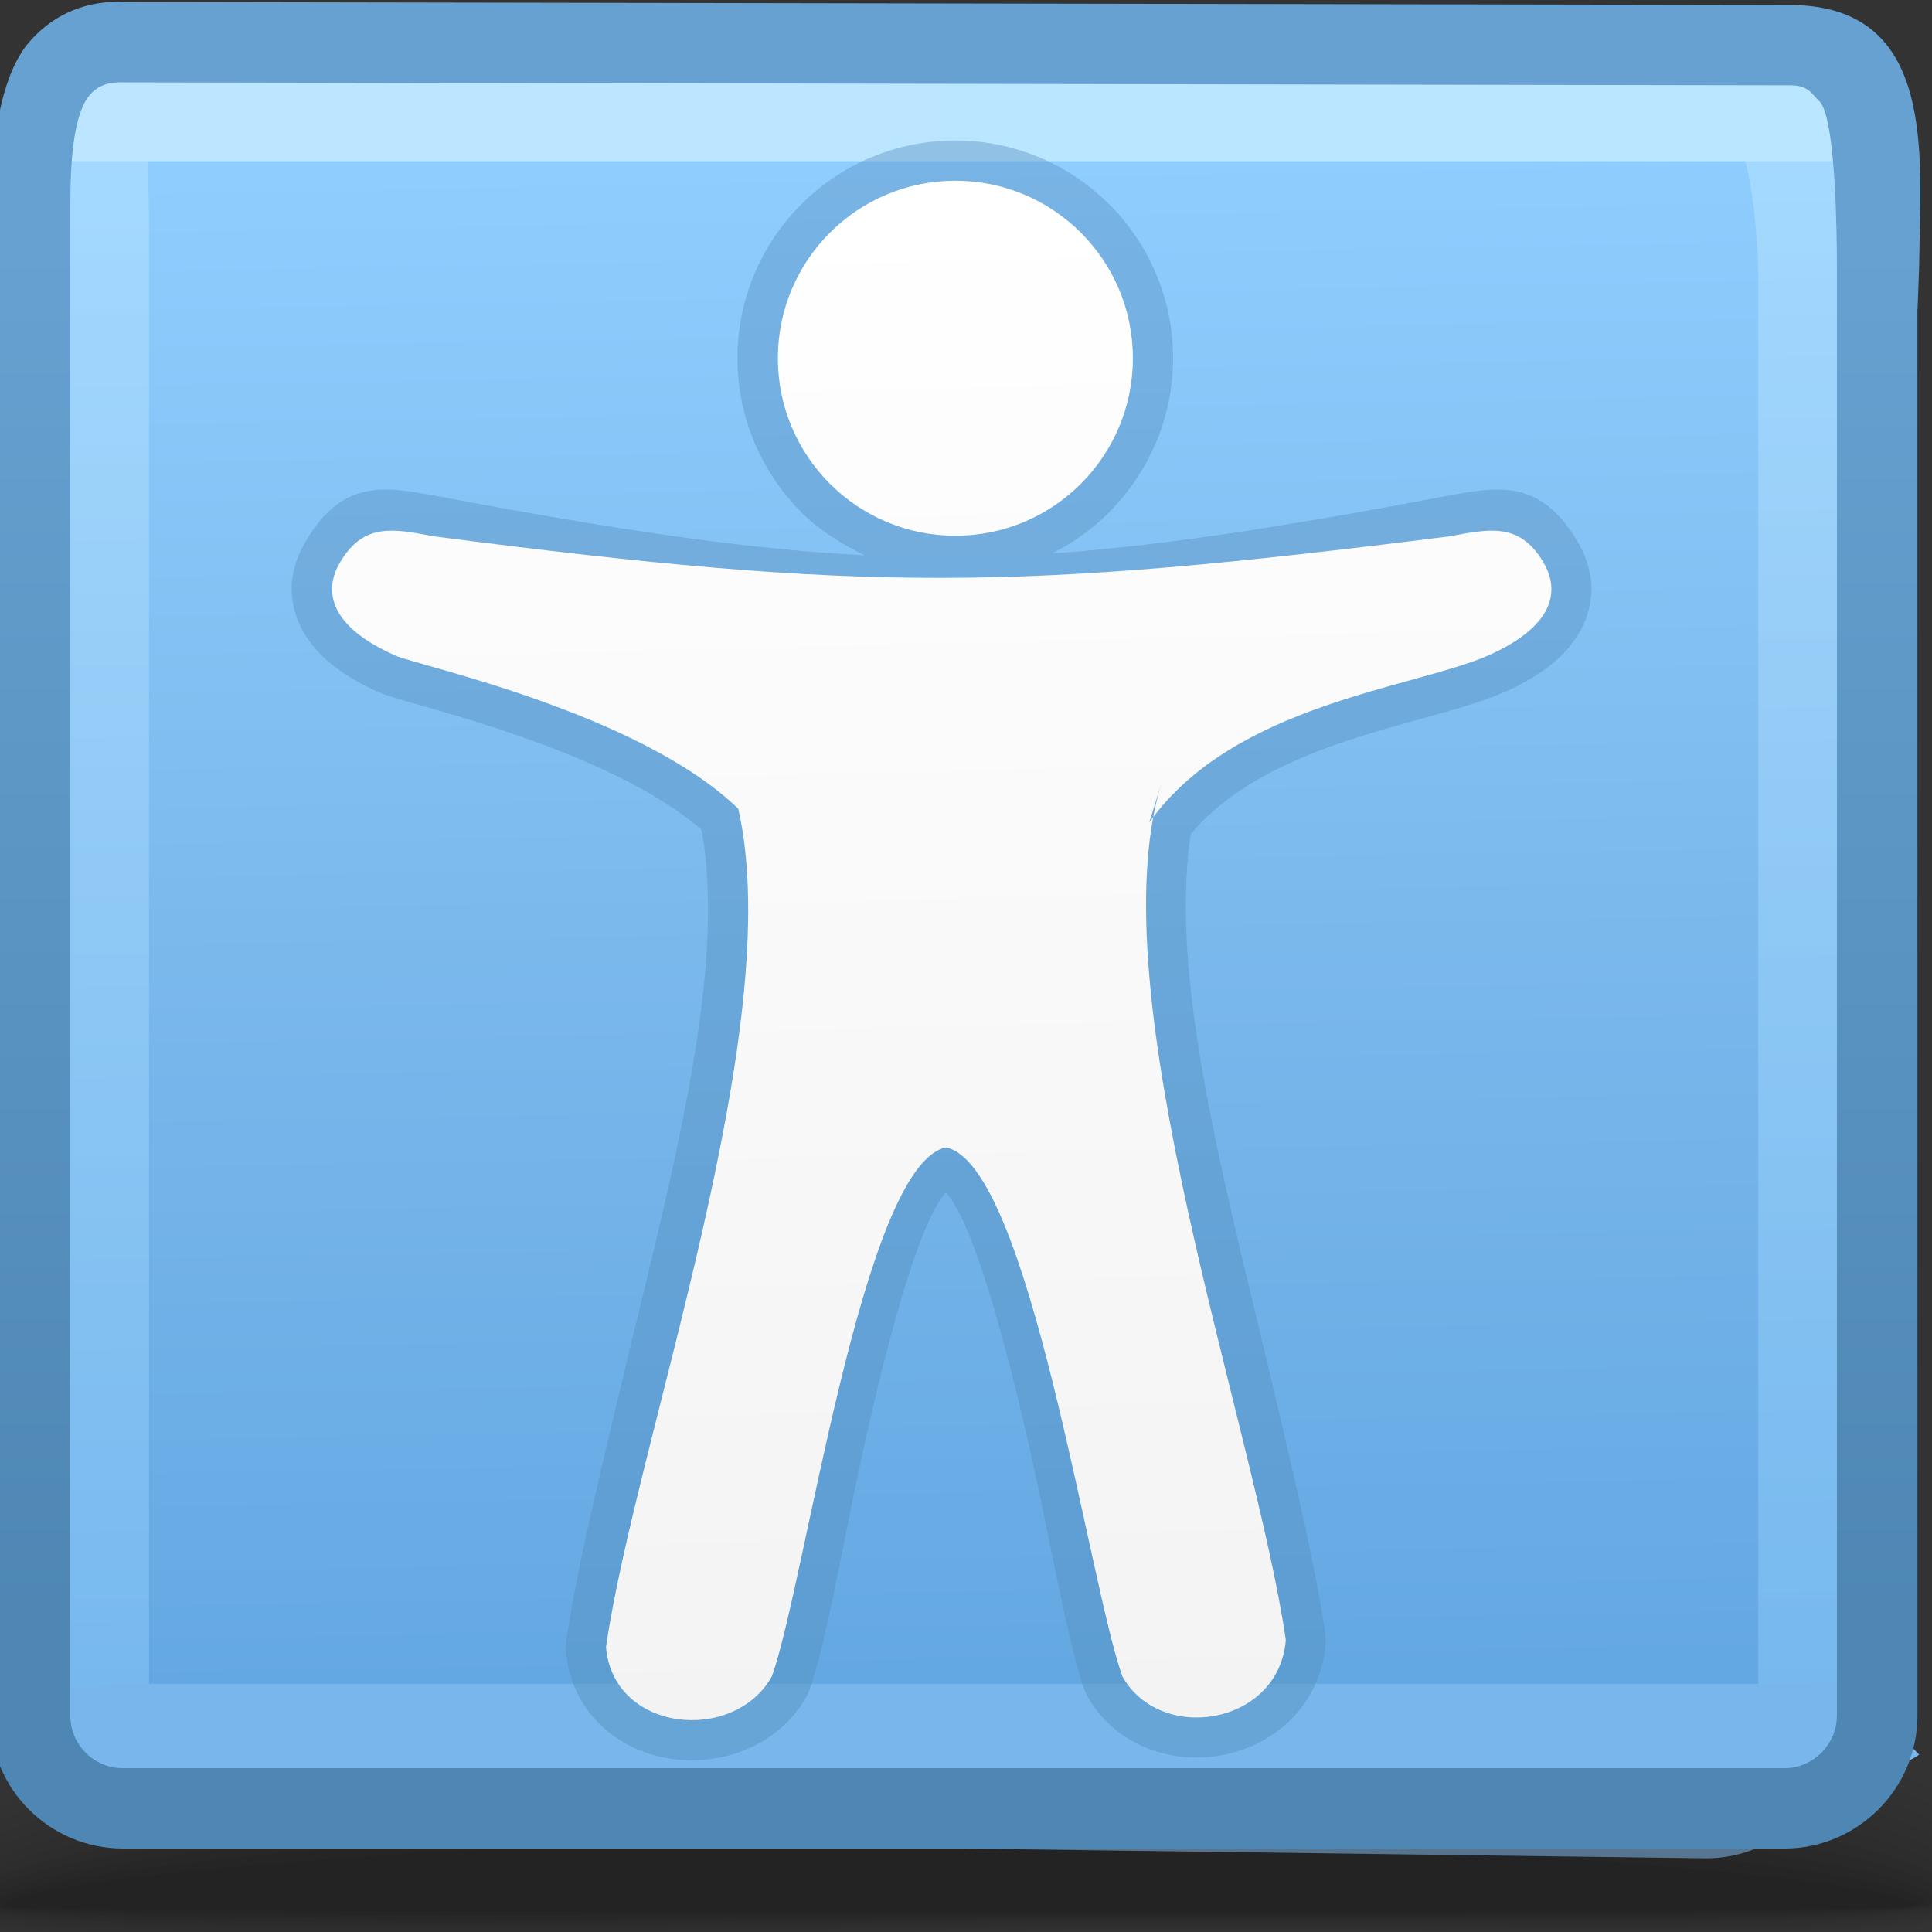 <?xml version="1.0" encoding="UTF-8"?>
<!DOCTYPE svg PUBLIC "-//W3C//DTD SVG 1.1//EN" "http://www.w3.org/Graphics/SVG/1.1/DTD/svg11.dtd">
<!-- Creator: CorelDRAW -->
<svg xmlns="http://www.w3.org/2000/svg" xml:space="preserve" width="24px" height="24px" style="shape-rendering:geometricPrecision; text-rendering:geometricPrecision; image-rendering:optimizeQuality; fill-rule:evenodd; clip-rule:evenodd"
viewBox="0 0 24 24"
 xmlns:xlink="http://www.w3.org/1999/xlink">
 <rect x="0" y="0" width="24" height="24" fill="#333333" stroke="none"/>
 <defs>
  <style type="text/css">
   <![CDATA[
    .fil16 {fill:#78B6EB;fill-rule:nonzero}
    .fil0 {fill:black;fill-opacity:0}
    .fil1 {fill:black;fill-opacity:0.004}
    .fil2 {fill:black;fill-opacity:0.008}
    .fil3 {fill:black;fill-opacity:0.016}
    .fil4 {fill:black;fill-opacity:0.02}
    .fil5 {fill:black;fill-opacity:0.024}
    .fil6 {fill:black;fill-opacity:0.027}
    .fil7 {fill:black;fill-opacity:0.031}
    .fil8 {fill:black;fill-opacity:0.035}
    .fil9 {fill:black;fill-opacity:0.043}
    .fil10 {fill:black;fill-opacity:0.047}
    .fil11 {fill:black;fill-opacity:0.051}
    .fil12 {fill:black;fill-opacity:0.055}
    .fil13 {fill:black;fill-opacity:0.059}
    .fil20 {fill:url(#id0)}
    .fil14 {fill:url(#id1)}
    .fil17 {fill:url(#id2)}
    .fil18 {fill:url(#id3);fill-rule:nonzero}
    .fil19 {fill:url(#id4);fill-rule:nonzero;fill-opacity:0.439}
    .fil15 {fill:url(#id5);fill-rule:nonzero;fill-opacity:0.502}
   ]]>
  </style>
  <linearGradient id="id0" gradientUnits="userSpaceOnUse" x1="11.937" y1="21.461" x2="11.459" y2="2.454">
   <stop offset="0" style="stop-color:#F3F3F3"/>
   <stop offset="1" style="stop-color:white"/>
  </linearGradient>
  <linearGradient id="id1" gradientUnits="userSpaceOnUse" x1="12.112" y1="20.797" x2="11.776" y2="1.996">
   <stop offset="0" style="stop-color:#64A8E3"/>
   <stop offset="0.569" style="stop-color:#7EBBEE"/>
   <stop offset="1" style="stop-color:#8FCDFF"/>
  </linearGradient>
  <linearGradient id="id2" gradientUnits="userSpaceOnUse" x1="4.267" y1="1.62" x2="19.215" y2="1.341">
   <stop offset="0" style="stop-color:#BCE6FF"/>
   <stop offset="1" style="stop-color:#BBE6FF"/>
  </linearGradient>
  <linearGradient id="id3" gradientUnits="userSpaceOnUse" x1="11.974" y1="19.981" x2="11.974" y2="3.004">
   <stop offset="0" style="stop-color:#4E87B4"/>
   <stop offset="1" style="stop-color:#66A1D1"/>
  </linearGradient>
  <linearGradient id="id4" gradientUnits="userSpaceOnUse" x1="14.215" y1="2.41" x2="14.682" y2="23.178">
   <stop offset="0" style="stop-color:#5A93C4"/>
   <stop offset="1" style="stop-color:#528EBD"/>
  </linearGradient>
  <linearGradient id="id5" gradientUnits="userSpaceOnUse" x1="6.81" y1="1.229" x2="6.81" y2="23.337">
   <stop offset="0" style="stop-color:#BBE6FF"/>
   <stop offset="1" style="stop-color:#84C5FA"/>
  </linearGradient>
 </defs>
 <g id="Слой_x0020_1">
  <g id="_203412848">
   <path id="_205425752" class="fil0" d="M11.307 20.502c7.886,-0.294 11.413,0.324 12.946,1.184l0 2.282c-0.071,0.013 -0.145,0.024 -0.223,0.035l-24.207 0 0 -2.051c1.5,-0.634 4.693,-1.197 11.483,-1.45z"/>
   <g>
    <path id="_205427744" class="fil1" d="M11.335 20.679c7.894,-0.283 11.427,0.371 12.918,1.241l0 2.008c-0.157,0.029 -0.33,0.054 -0.52,0.076l-23.91 0 0 -1.853c1.455,-0.643 4.633,-1.225 11.511,-1.472z"/>
    <path id="_205430840" class="fil2" d="M11.363 20.856c7.88,-0.272 11.441,0.417 12.89,1.289l0 1.742c-0.25,0.05 -0.549,0.088 -0.892,0.116l-23.537 0 0 -1.661c1.417,-0.648 4.593,-1.247 11.539,-1.486z"/>
    <path id="_205425776" class="fil3" d="M11.39 21.033c7.842,-0.257 11.458,0.461 12.862,1.328l0 1.487c-0.359,0.077 -0.835,0.125 -1.411,0.155l-6.864 0c-0.642,-0.004 -1.301,-0.005 -1.972,0l-14.123 0 -0.059 -0.009 0 -1.469c1.384,-0.649 4.579,-1.263 11.567,-1.492z"/>
    <path id="_205426424" class="fil4" d="M11.418 21.21c7.777,-0.242 11.483,0.503 12.834,1.356l0 1.243c-0.519,0.119 -1.338,0.173 -2.375,0.194l-3.103 0c-1.968,-0.019 -4.254,-0.051 -6.615,0l-11.931 0c-0.147,-0.017 -0.282,-0.035 -0.405,-0.055l0 -1.251c1.353,-0.643 4.596,-1.27 11.595,-1.487z"/>
    <path id="_205432040" class="fil5" d="M11.446 21.387c7.688,-0.224 11.521,0.541 12.806,1.372l0 1.012c-1.62,0.403 -6.868,0.086 -12.429,0.212l-0.889 0.02 -10.235 0c-0.343,-0.027 -0.636,-0.06 -0.876,-0.1l0 -1.046c1.323,-0.632 4.647,-1.267 11.623,-1.47z"/>
    <path id="_205428992" class="fil6" d="M11.474 21.564c7.579,-0.204 11.585,0.576 12.779,1.377l0 0.791c-1.455,0.402 -6.792,0.109 -12.418,0.223 -0.843,0.017 -1.677,0.033 -2.489,0.048l-7.916 0c-0.679,-0.031 -1.225,-0.077 -1.606,-0.142l0 -0.856c1.287,-0.616 4.735,-1.255 11.65,-1.441z"/>
    <path id="_205429160" class="fil7" d="M11.502 21.742c7.453,-0.183 11.687,0.609 12.75,1.371l0 0.583c-1.251,0.398 -6.698,0.131 -12.406,0.232 -1.834,0.032 -3.626,0.062 -5.256,0.076l-3.469 0c-1.515,-0.02 -2.679,-0.074 -3.298,-0.183l0 -0.68c1.237,-0.593 4.857,-1.232 11.679,-1.399z"/>
    <path id="_205430888" class="fil8" d="M11.53 21.919c7.339,-0.159 11.873,0.645 12.723,1.361l0 0.375c-0.965,0.395 -6.563,0.157 -12.396,0.243 -5.468,0.081 -10.621,0.14 -12.033,-0.117l0 -0.518c1.163,-0.564 5.01,-1.2 11.706,-1.345z"/>
    <path id="_205425800" class="fil9" d="M11.557 22.096c7.338,-0.136 12.308,0.707 12.695,1.372l0 0.131c-0.422,0.412 -6.298,0.198 -12.385,0.272 -5.547,0.067 -10.826,0.111 -12.044,-0.124l0 -0.37c1.047,-0.53 5.188,-1.159 11.734,-1.28z"/>
    <path id="_205426904" class="fil10" d="M11.585 22.273c7.11,-0.106 12.559,0.717 12.571,1.306 0.012,0.374 -6.047,0.205 -12.277,0.262 -5.662,0.052 -11.109,0.08 -12.056,-0.129l0 -0.23c0.849,-0.491 5.371,-1.114 11.762,-1.209z"/>
    <path id="_203414384" class="fil11" d="M11.613 22.451c6.586,-0.071 12.414,0.657 12.422,1.162 0.008,0.267 -6.012,0.164 -12.145,0.202 -5.894,0.037 -11.627,0.047 -12.066,-0.136l0 -0.081c0.413,-0.446 5.479,-1.079 11.79,-1.147z"/>
    <path id="_203413520" class="fil12" d="M11.641 22.628c6.063,-0.035 12.269,0.597 12.273,1.017 0.004,0.161 -5.976,0.122 -12.013,0.141 -6.037,0.019 -11.988,0.011 -11.988,-0.118 0,-0.391 5.665,-1.005 11.728,-1.04z"/>
   </g>
   <path id="_203418800" class="fil13" d="M11.669 22.805c5.54,0 12.124,0.537 12.124,0.873 0,0.109 -23.763,0.105 -23.763,0.003 0,-0.335 6.099,-0.876 11.639,-0.876z"/>
  </g>
  <path class="fil14" d="M1.363 0.41l21.006 0c0.666,0 1.212,0.55 1.211,1.211l-0.039 19.551c-0.001,0.661 -0.546,1.211 -1.211,1.211 -7.975,0 -7.205,0 -20.808,0 -0.665,0 -1.217,-0.545 -1.211,-1.211l0.012 -19.551c0.001,-0.666 0.374,-1.211 1.04,-1.211z"/>
  <path class="fil15" d="M22.842 3.96l0 17.476c0,0.453 -0.186,0.866 -0.485,1.164 -0.298,0.298 -0.711,0.485 -1.164,0.485l-18.693 -0.245c-0.453,0 -0.866,-0.186 -1.164,-0.484 -0.298,-0.298 -0.484,-0.711 -0.484,-1.165l0 -18.571c0,-0.644 0,-1.344 0.413,-1.837 0.265,-0.316 0.643,-0.516 1.121,-0.516l0.01 0.002 0.061 0.001 18.732 0.282 0.004 0 0.028 0 0.979 -0.122c1.813,0.022 0.68,1.653 0.663,3.007l-0.019 0.523zm-1 17.476l0 -17.976c0,-0.441 -0.075,-1.426 -0.263,-1.697 -0.109,-0.099 -0.139,-0.212 -0.37,-0.214l0.035 -0.368 -18.799 0.085 0.052 -0.367 -0.112 0.366 0 0.002c-0.155,0 -0.274,0.061 -0.355,0.157 -0.254,0.304 -0.179,0.763 -0.179,1.197l0 18.571c0,0.178 0.073,0.34 0.191,0.458 0.118,0.118 0.28,0.191 0.458,0.191l18.693 0.245c0.177,0 0.34,-0.074 0.457,-0.192 0.118,-0.118 0.192,-0.281 0.192,-0.458z"/>
  <path class="fil16" d="M23.84 21.797c-0.364,0.257 -0.971,0.243 -1.386,0.243l-20.96 0 -0.011 0 -0.003 -0.003c-0.463,-0.004 -1.061,0.016 -1.381,-0.358 0.239,-0.251 0.496,-0.504 0.751,-0.725 0.19,0.042 0.457,-0.034 0.633,-0.033l0 -0.003 0.011 0 20.96 0 0.438 -0.046c0.292,0.271 0.623,0.587 0.948,0.924z"/>
  <rect class="fil17" x="0.421" y="0.958" width="22.639" height="1.044"/>
  <path class="fil18" d="M23.819 3.838l0 17.476c0,0.453 -0.186,0.866 -0.485,1.164 -0.298,0.298 -0.711,0.485 -1.164,0.485l-20.646 0c-0.453,0 -0.866,-0.186 -1.164,-0.484 -0.298,-0.298 -0.484,-0.711 -0.484,-1.165l0 -18.571c0,-0.644 0.062,-1.712 0.474,-2.205 0.265,-0.316 0.643,-0.516 1.121,-0.516l0.01 0.002 0.061 0.001 20.685 0.037 0.004 0 0.028 0 0.002 0c1.813,0.022 1.595,1.898 1.579,3.252l-0.019 0.523zm-1 17.476l0 -17.976c0,-0.441 -0.014,-1.793 -0.202,-2.064 -0.109,-0.099 -0.139,-0.212 -0.37,-0.214l-0.026 -0 -20.691 -0.037 -0.01 0 -0.051 -0.001 0 0.002c-0.155,0 -0.274,0.061 -0.355,0.157 -0.254,0.304 -0.24,1.13 -0.24,1.564l0 18.571c0,0.178 0.073,0.34 0.191,0.458 0.118,0.118 0.28,0.191 0.458,0.191l20.646 0c0.177,0 0.34,-0.074 0.457,-0.192 0.118,-0.118 0.192,-0.281 0.192,-0.458z"/>
  <path class="fil19" d="M11.751 14.809c-0.383,0.43 -0.858,2.313 -1.215,4.103 -0.182,0.912 -0.337,1.686 -0.48,2.082l-0.033 0.076c-0.199,0.354 -0.519,0.59 -0.875,0.708 -0.284,0.094 -0.592,0.113 -0.88,0.059 -0.3,-0.057 -0.584,-0.192 -0.805,-0.406 -0.239,-0.23 -0.403,-0.543 -0.434,-0.933l0.004 -0.109c0.117,-0.809 0.37,-1.872 0.651,-3.051 0.613,-2.574 1.362,-5.226 1.03,-7.032 -0.948,-0.821 -2.735,-1.33 -3.537,-1.558 -0.212,-0.06 -0.361,-0.103 -0.461,-0.146l-0.004 0c-0.121,-0.054 -0.235,-0.112 -0.338,-0.174 -0.347,-0.207 -0.558,-0.447 -0.665,-0.699 -0.126,-0.298 -0.106,-0.589 0.013,-0.859 0.02,-0.045 0.045,-0.092 0.074,-0.142l-0.001 -0c0.464,-0.785 0.985,-0.687 1.65,-0.562l0.002 0 0.031 0.006 0 0c2.169,0.409 3.788,0.651 5.266,0.726 -0.284,-0.134 -0.571,-0.316 -0.791,-0.535l0 -0.002c-0.489,-0.49 -0.792,-1.165 -0.792,-1.911 0,-0.746 0.303,-1.421 0.792,-1.911l0.002 -0.002c0.49,-0.489 1.165,-0.792 1.911,-0.792 0.746,0 1.421,0.303 1.911,0.792l0.002 0c0.489,0.489 0.793,1.166 0.793,1.913 0,0.745 -0.304,1.421 -0.794,1.912l0.001 0.001c-0.207,0.207 -0.447,0.38 -0.712,0.512 1.37,-0.095 2.866,-0.329 4.847,-0.703l0 -0 0.031 -0.006 0.002 0c0.665,-0.126 1.186,-0.223 1.65,0.562l-0.001 0c0.029,0.049 0.055,0.097 0.074,0.142 0.119,0.27 0.139,0.562 0.013,0.859 -0.106,0.252 -0.317,0.492 -0.664,0.699 -0.104,0.062 -0.217,0.12 -0.338,0.174l-0.004 0c-0.282,0.122 -0.628,0.218 -1.018,0.325 -0.938,0.259 -2.168,0.6 -2.866,1.433 -0.281,1.819 0.441,4.405 1.035,6.928 0.274,1.166 0.522,2.218 0.637,3.014l0.004 0.109c-0.033,0.405 -0.205,0.732 -0.455,0.971 -0.221,0.212 -0.502,0.352 -0.797,0.414 -0.289,0.06 -0.599,0.046 -0.882,-0.048 -0.335,-0.112 -0.635,-0.336 -0.829,-0.679l-0.035 -0.076c-0.137,-0.382 -0.295,-1.149 -0.479,-2.057 -0.365,-1.793 -0.854,-3.695 -1.243,-4.127zm-2.196 3.907c0.443,-2.22 1.044,-4.737 2.098,-4.951l0.196 0c1.053,0.214 1.67,2.751 2.122,4.972 0.17,0.833 0.315,1.545 0.425,1.877 0.063,0.092 0.155,0.155 0.257,0.189 0.113,0.038 0.24,0.043 0.362,0.017 0.117,-0.024 0.226,-0.078 0.308,-0.156 0.073,-0.07 0.126,-0.165 0.145,-0.285 -0.112,-0.737 -0.35,-1.748 -0.613,-2.865 -0.622,-2.648 -1.382,-5.391 -1.024,-7.429l-0.033 -0.017 0.148 -0.475 0.151 0.046c0.894,-1.01 2.253,-1.386 3.296,-1.674 0.359,-0.099 0.678,-0.187 0.886,-0.277l-0.001 -0.001c0.091,-0.04 0.168,-0.079 0.229,-0.116 0.151,-0.09 0.232,-0.167 0.259,-0.23 0.007,-0.018 0.003,-0.043 -0.009,-0.07l-0.017 -0.035 -0.002 -0.002c-0.108,-0.182 -0.326,-0.142 -0.605,-0.089l0 0 -0.031 0.006 -0.002 0c-2.725,0.514 -4.561,0.771 -6.403,0.771 -1.842,0 -3.678,-0.257 -6.403,-0.771l-0.002 0 -0.031 -0.006 0 -0c-0.279,-0.053 -0.497,-0.093 -0.605,0.089l-0.002 0.002 -0.017 0.035c-0.012,0.027 -0.016,0.053 -0.009,0.07 0.027,0.063 0.107,0.14 0.259,0.23 0.061,0.036 0.138,0.075 0.229,0.116l-0.001 0.001c0.025,0.009 0.156,0.046 0.336,0.097 0.907,0.258 2.97,0.846 4.065,1.9l0.141 0.25c0.458,2.008 -0.345,4.886 -0.999,7.631 -0.27,1.133 -0.514,2.158 -0.627,2.897 0.017,0.105 0.062,0.188 0.124,0.247 0.076,0.073 0.182,0.122 0.297,0.144 0.127,0.024 0.262,0.016 0.384,-0.024 0.121,-0.04 0.229,-0.115 0.3,-0.223 0.107,-0.329 0.252,-1.05 0.42,-1.892zm3.519 -15.473c-0.308,-0.308 -0.735,-0.498 -1.207,-0.498 -0.471,0 -0.898,0.19 -1.206,0.497l-0.002 0.002c-0.307,0.308 -0.497,0.735 -0.497,1.206 0,0.472 0.19,0.899 0.498,1.207l0.001 -0.001c0.308,0.308 0.735,0.499 1.206,0.499 0.471,0 0.897,-0.191 1.206,-0.499l0.002 0c0.307,-0.307 0.497,-0.734 0.497,-1.206 0,-0.471 -0.191,-0.897 -0.499,-1.206l0.001 -0.001z"/>
  <path class="fil20" d="M11.751 14.254c-1.039,0.211 -1.746,5.413 -2.163,6.572 -0.475,0.844 -1.975,0.689 -2.06,-0.367 0.371,-2.56 2.262,-7.697 1.643,-10.413 -1.236,-1.191 -3.952,-1.77 -4.256,-1.901 -0.814,-0.359 -0.907,-0.796 -0.688,-1.164 0.293,-0.495 0.672,-0.411 1.16,-0.319 5.383,0.698 7.241,0.679 12.623,0 0.487,-0.092 0.867,-0.176 1.16,0.319 0.219,0.367 0.126,0.804 -0.688,1.164 -0.941,0.407 -3.16,0.604 -4.206,2.073l0.148 -0.475c-0.793,2.606 1.166,7.989 1.549,10.63 -0.085,1.056 -1.554,1.297 -2.03,0.453 -0.418,-1.158 -1.153,-6.36 -2.191,-6.572zm0.117 -12.009c1.218,0 2.205,0.987 2.205,2.205 0,1.218 -0.987,2.205 -2.205,2.205 -1.217,0 -2.205,-0.987 -2.205,-2.205 0,-1.217 0.987,-2.205 2.205,-2.205z"/>
 </g>
</svg>
